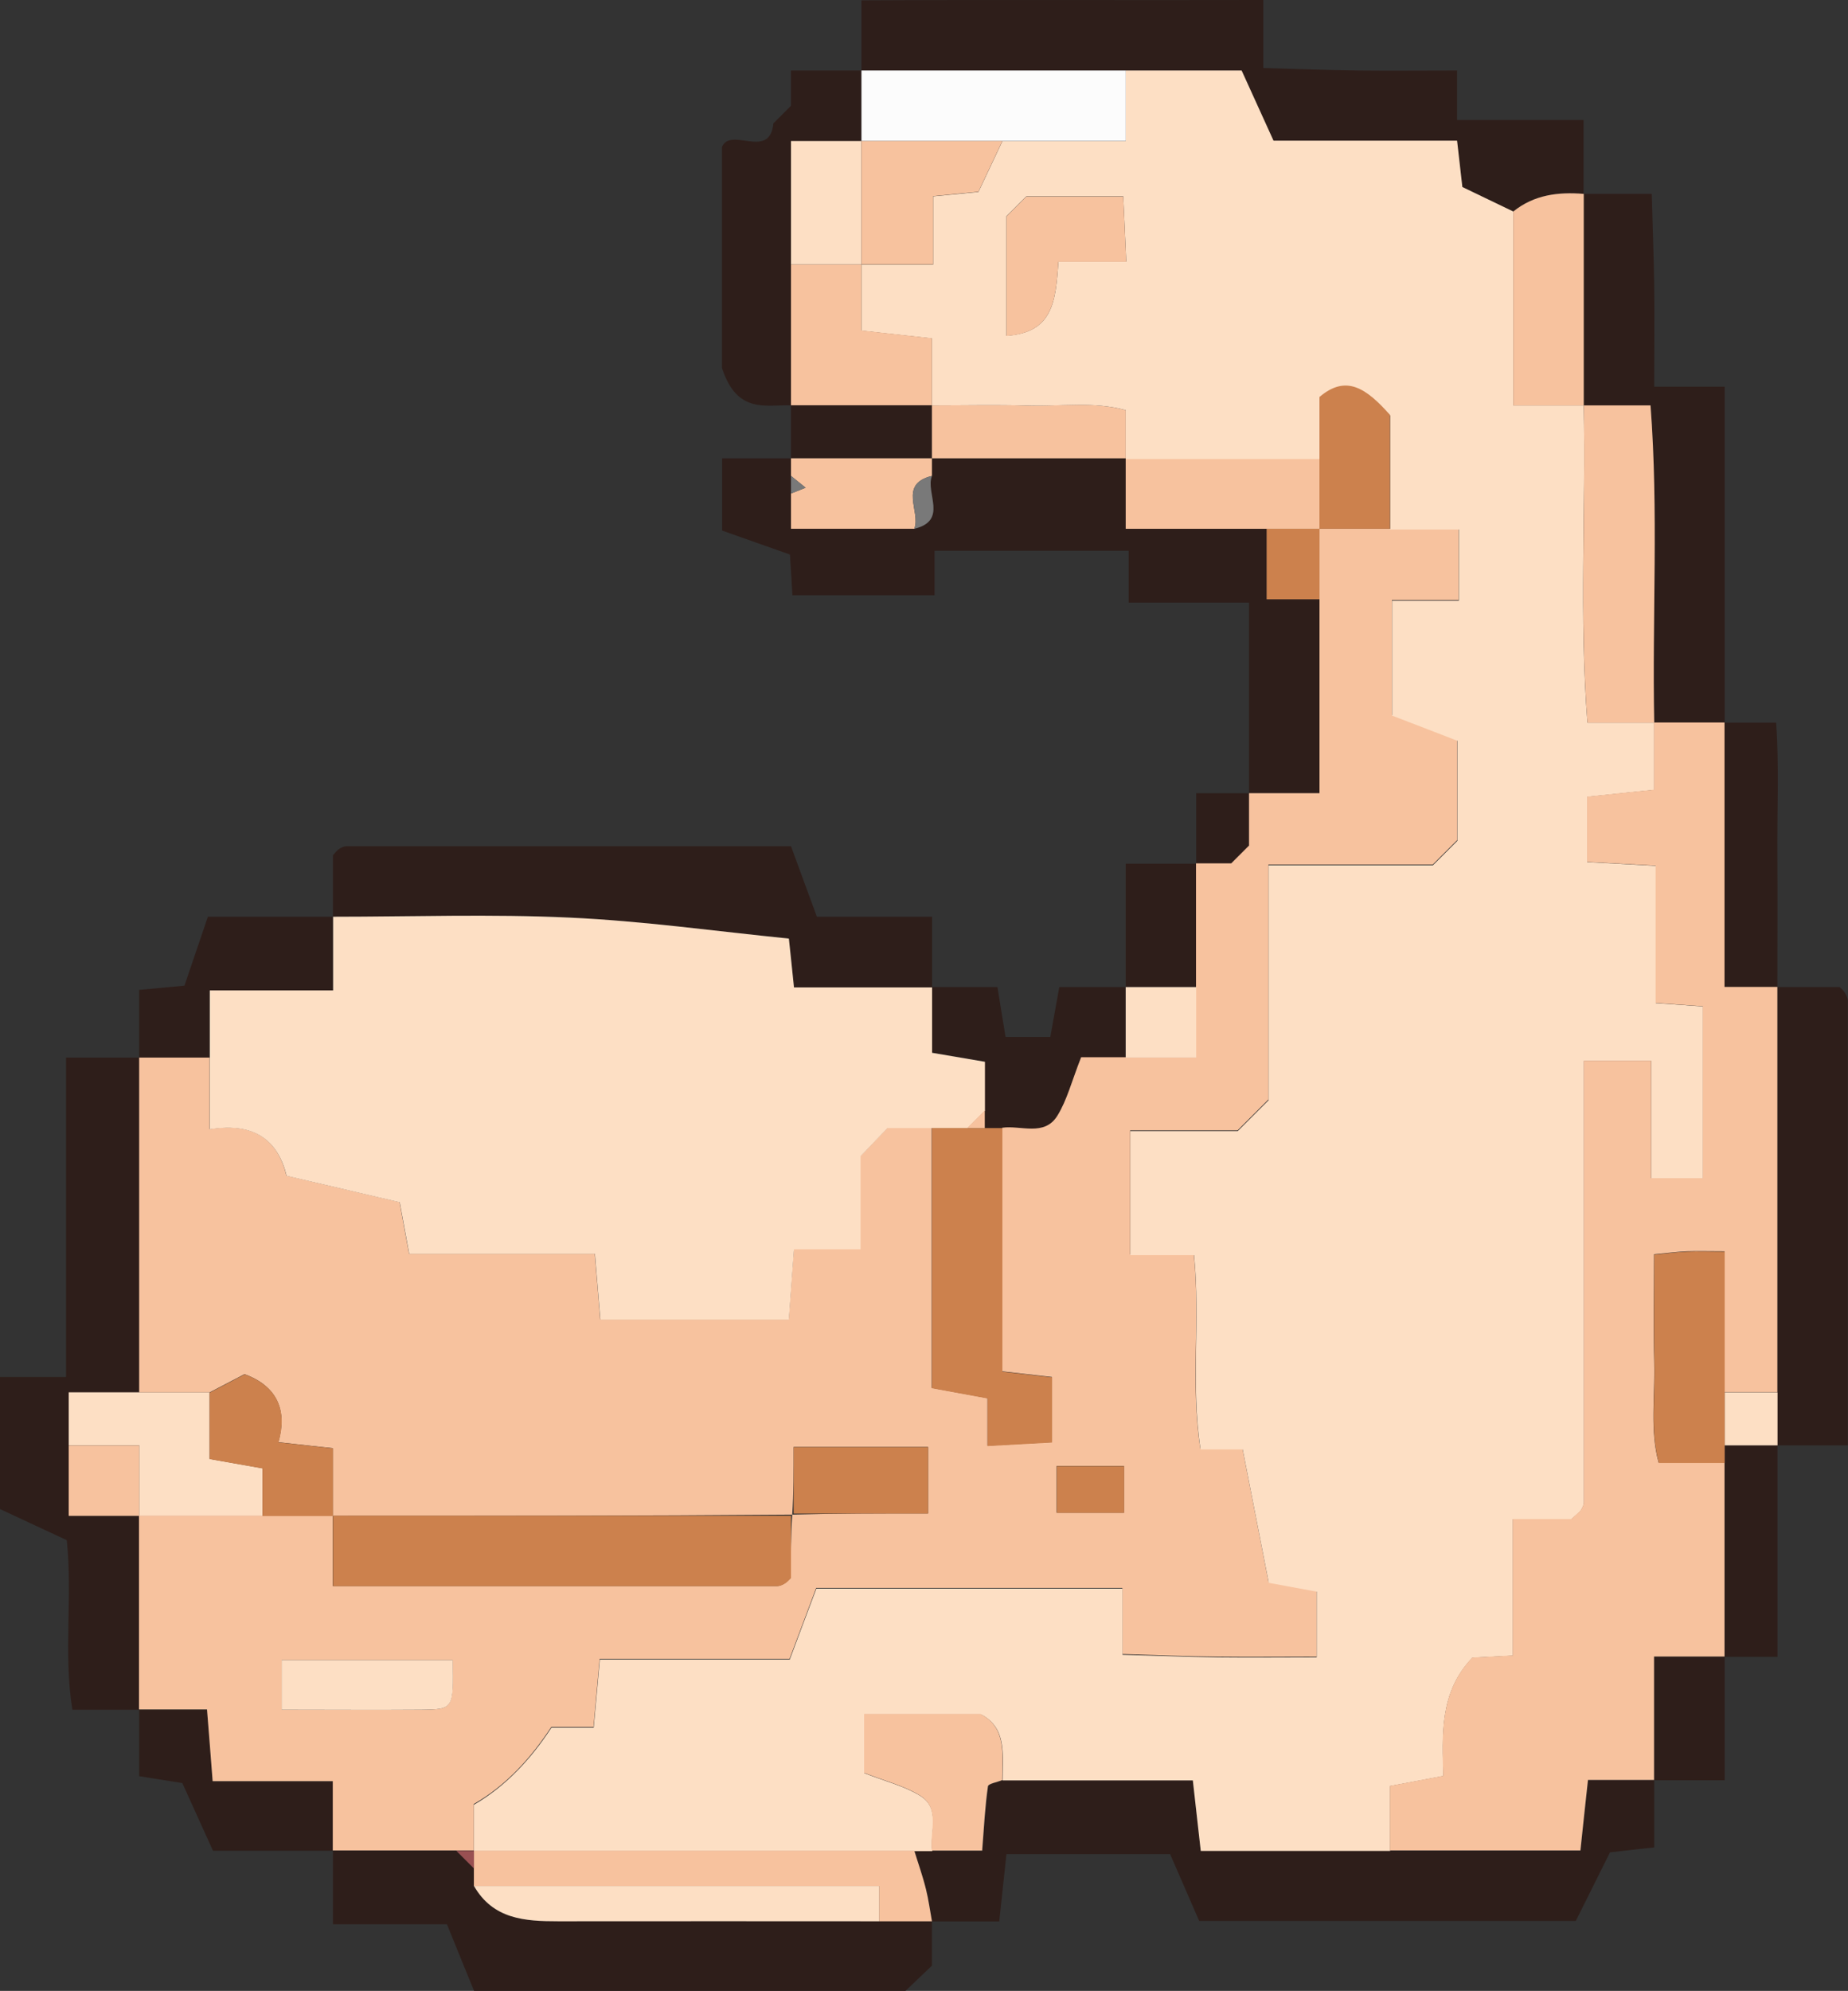 <?xml version="1.0" encoding="UTF-8"?><svg id="Layer_2" xmlns="http://www.w3.org/2000/svg" viewBox="0 0 104.9 112.95"><rect x="0" y="0" width="104.9" height="112.95" fill="#333333" stroke="none"/><defs><style>.cls-1{fill:#797979;}.cls-2{fill:#995052;}.cls-3{fill:#fddfc4;}.cls-4{fill:#cc814d;}.cls-5{fill:#f7c29e;}.cls-6{fill:#2e1e1a;}.cls-7{fill:#fcfcfc;}</style></defs><g id="Layer_3"><path class="cls-6" d="M70.9,45v-10.81h-6.83v-2.94h-11.02v2.52h-8.07c-.04-.75-.09-1.54-.14-2.31-1.3-.46-2.59-.91-3.85-1.36v-4.1h3.91v4h7c1.93-.47,.62-2.02,1-3v-1h11v4h8v4h3v11h-4Z"/><path class="cls-6" d="M93.9,101v3.81c-.73,.08-1.49,.16-2.51,.28-.59,1.18-1.26,2.52-1.94,3.89h-21.38c-.45-1.03-.99-2.27-1.65-3.79h-9.29c-.11,1.01-.24,2.24-.41,3.82h-3.81c-.11-.61-.18-1.23-.34-1.82-.19-.73-.44-1.45-.66-2.18h3.86c.12-1.43,.17-2.55,.33-3.65,.02-.15,.53-.24,.81-.35h10.8c.18,1.56,.31,2.8,.45,4h21.56c.17-1.55,.3-2.79,.43-4h3.75Z"/><path class="cls-6" d="M48.9,4V.02c7.53-.04,15.07,0,22.81-.02V3.86c1.91,.05,3.65,.12,5.4,.14,1.81,.02,3.61,0,5.6,0v2.81h7.18v4.19c-1.45-.12-2.82,.05-4,1-.96-.46-1.92-.92-2.89-1.39-.09-.78-.18-1.56-.3-2.63h-10.42c-.72-1.57-1.28-2.8-1.81-3.98h-21.58Z"/><path class="cls-6" d="M7.9,97h-3.79c-.52-3.17,.02-6.44-.32-9.62-1.29-.6-2.54-1.18-3.8-1.77v-7.49H3.75v-18.12H7.9v19H3.9v7H7.9v11Z"/><path class="cls-6" d="M18.9,52v-3.48c.11-.12,.21-.26,.34-.35,.12-.08,.28-.16,.43-.16,8.27,0,16.55,0,25.23,0,.46,1.25,.94,2.55,1.47,4h6.54v4h-7.84c-.12-1.11-.2-1.89-.29-2.77-4.16-.41-8.29-.99-12.43-1.19-4.47-.21-8.96-.05-13.44-.05Z"/><path class="cls-6" d="M52.9,109v2.52c-.46,.44-.94,.89-1.5,1.43H26.91c-.43-1.04-.89-2.18-1.54-3.78h-6.47v-4.17h7c.33,.33,.67,.67,1,1v1c1.08,1.89,2.89,2.01,4.79,2.01,6.07-.02,12.14,0,18.21,0h3Z"/><path class="cls-6" d="M89.9,11h3.86c.05,1.71,.11,3.46,.14,5.2,.02,1.8,0,3.6,0,5.74h4v19.06h-4c-.12-6,.26-12.02-.21-18h-3.79V11Z"/><path class="cls-6" d="M100.9,56h3.53c.1,.1,.23,.21,.31,.35,.08,.13,.15,.29,.15,.43,0,8.29,0,16.58,0,25.22h-4v-26Z"/><path class="cls-6" d="M44.9,6v-2h4v4h-4v15c-1.42-.06-3.06,.52-3.92-2.13V8.34c.5-1.18,2.72,.76,2.92-1.34,.33-.33,.67-.67,1-1Z"/><path class="cls-6" d="M52.9,56h3.72c.14,.86,.28,1.76,.46,2.83h2.54c.13-.7,.29-1.6,.51-2.83h3.76v4h-2.52c-.54,1.36-.8,2.43-1.35,3.32-.74,1.2-2.06,.53-3.13,.68h-1v-3.78c-1.24-.21-2.14-.37-3-.51v-3.71Z"/><path class="cls-6" d="M7.9,60v-3.84c1.04-.1,1.82-.17,2.57-.24,.43-1.27,.87-2.55,1.33-3.91h7.09v4.18h-7v3.82H7.9Z"/><path class="cls-6" d="M18.9,105h-6.81c-.46-1.02-1.01-2.23-1.74-3.84-.38-.06-1.28-.2-2.45-.39v-3.77h3.86c.12,1.51,.21,2.74,.32,4.07h6.82v3.93Z"/><path class="cls-6" d="M97.9,41h2.92c.18,2.51,.05,5.07,.07,7.62,.02,2.46,0,4.92,0,7.38h-3v-15Z"/><path class="cls-6" d="M100.9,82v12h-3v-12h3Z"/><path class="cls-6" d="M97.9,94v7h-4v-7h4Z"/><path class="cls-6" d="M63.9,56v-7h4v7h-4Z"/><path class="cls-6" d="M44.9,26v-3h8v3h-8Z"/><path class="cls-6" d="M67.9,49v-4h3v3c-.33,.33-.67,.67-1,1h-2Z"/><path class="cls-5" d="M44.9,6c-.33,.33-.67,.67-1,1,.33-.33,.67-.67,1-1Z"/><path class="cls-5" d="M70.9,48v-3h4v-15h7.9v4.04h-3.79v6.52c1.44,.56,2.73,1.05,3.71,1.43v5.67c-.52,.52-.87,.87-1.39,1.39h-9.33v13.33l-1.75,1.75h-6.1v7.04h3.62c.38,3.71-.21,7.32,.37,11.02h2.39c.53,2.7,1.01,5.16,1.48,7.57,1.09,.2,2,.37,2.72,.5v3.73c-1.97,0-3.78,.02-5.59,0-1.76-.02-3.52-.09-5.43-.15v-3.75h-17.38c-.53,1.41-1.01,2.7-1.51,4.02h-10.78c-.13,1.4-.24,2.65-.35,3.87h-2.4c-1.14,1.75-2.57,3.33-4.4,4.37v2.63h-8v-3.93h-6.82c-.1-1.33-.2-2.56-.32-4.07h-3.86v-11h11v4c8.64,0,16.93,0,25.22,0,.15,0,.3-.07,.43-.15,.14-.09,.25-.22,.35-.31,0-1.2,0-2.36,.08-3.59,2.51-.07,5.1-.07,7.71-.07v-3.77h-7.63c0,1.36,0,2.63-.08,3.84-8.74,.07-17.41,.07-26.08,.07v-3.84c-1.13-.12-1.91-.21-3.09-.34,.51-1.78-.04-3.17-1.92-3.86-.63,.33-1.31,.68-1.99,1.04H7.9v-19h4v4.06c2.63-.43,3.9,.72,4.36,2.64,2.22,.52,4.34,1.01,6.42,1.5,.18,1,.35,1.91,.54,2.93h10.54c.12,1.37,.22,2.62,.31,3.73h10.7c.1-1.36,.19-2.6,.29-3.99h3.78v-5.28c.64-.67,1.1-1.14,1.53-1.6h2.52v14.75c1.2,.22,2.11,.39,3.16,.58v2.7c1.41-.08,2.64-.15,3.66-.2v-3.7c-.96-.11-1.75-.2-2.82-.32v-13.82c1.07-.15,2.39,.51,3.13-.68,.55-.89,.81-1.95,1.35-3.32h6.52v-11h2c.33-.33,.67-.67,1-1ZM15.99,97c2.69,0,5.3,.02,7.91,0,1.84-.02,1.84-.04,1.79-2.82H15.99v2.82Zm47.81-13.83h-3.82v2.65h3.82v-2.65Z"/><path class="cls-5" d="M71.9,30h-8v-4h11v4h-3Z"/><path class="cls-5" d="M52.9,26v-3c1.79,0,3.59-.04,5.38,.01,1.88,.05,3.8-.25,5.62,.26v2.73h-11Z"/><path class="cls-5" d="M44.9,26h8v1c-1.93,.47-.62,2.02-1,3h-7v-2c.28-.11,.55-.22,.83-.33-.28-.22-.55-.45-.83-.67v-1Z"/><path class="cls-4" d="M71.9,30h3v4h-3v-4Z"/><path class="cls-1" d="M51.9,30c.38-.98-.93-2.53,1-3-.38,.98,.93,2.53-1,3Z"/><path class="cls-1" d="M44.9,27c.28,.22,.55,.45,.83,.67-.28,.11-.55,.22-.83,.33v-1Z"/><path class="cls-3" d="M63.9,26v-2.73c-1.81-.51-3.73-.2-5.62-.26-1.79-.05-3.59-.01-5.38-.01v-3.8c-1.57-.17-2.8-.31-4-.44v-3.75h4.07v-3.87c1.07-.1,1.84-.18,2.57-.25,.47-1,.92-1.94,1.36-2.88h7V4h6.58c.53,1.17,1.1,2.41,1.81,3.98h10.42c.12,1.08,.21,1.86,.3,2.63,.97,.47,1.93,.93,2.89,1.39v11h4c.12,6-.26,12.02,.21,18h3.79v3.81c-1.58,.17-2.81,.3-3.8,.4v3.7c1.31,.07,2.43,.13,3.89,.21v7.79c1.13,.08,1.92,.14,2.68,.19v9.75h-2.93v-6.66h-3.83c0,8.47,0,16.76,0,25.05,0,.14-.08,.3-.16,.43-.09,.13-.23,.23-.55,.52h-3.32v7.74c-.94,.05-1.73,.09-2.3,.12-1.9,1.98-1.7,4.43-1.65,6.71-1.23,.23-2.14,.41-3.02,.57v3.68h-10.75c-.14-1.2-.27-2.44-.45-4h-10.8c0-1.45,.26-2.99-1.24-3.75h-6.6v3.34c1.2,.47,2.27,.73,3.16,1.28,1.2,.74,.54,2.07,.69,3.14H26.9v-2.63c1.82-1.05,3.26-2.62,4.4-4.37h2.4c.11-1.22,.22-2.47,.35-3.87h10.78c.49-1.32,.98-2.61,1.51-4.02h17.38v3.75c1.91,.05,3.67,.12,5.43,.15,1.81,.02,3.61,0,5.59,0v-3.73c-.72-.13-1.63-.3-2.72-.5-.47-2.41-.95-4.87-1.48-7.57h-2.39c-.57-3.7,0-7.3-.37-11.02h-3.62v-7.04h6.1l1.75-1.75v-13.33h9.33c.52-.52,.87-.87,1.39-1.39v-5.67c-.98-.38-2.27-.88-3.71-1.43v-6.52h3.79v-4.04h-3.9v-6.46c-1.36-1.54-2.49-2.3-4-1.02v3.48h-11Zm-3.82-11.16h3.85c-.06-1.4-.12-2.62-.17-3.7h-5.5c-.49,.49-.84,.84-1.13,1.13v6.78c2.63-.18,2.8-1.93,2.95-4.22Z"/><path class="cls-5" d="M78.9,105v-3.68c.88-.17,1.79-.34,3.02-.57-.05-2.27-.24-4.73,1.65-6.71,.57-.03,1.36-.07,2.3-.12v-7.74h3.32c.31-.29,.46-.39,.55-.52,.08-.12,.16-.28,.16-.43,0-8.29,0-16.58,0-25.05h3.83v6.66h2.93v-9.75c-.76-.05-1.55-.11-2.68-.19v-7.79c-1.46-.08-2.58-.14-3.89-.21v-3.7c1-.11,2.23-.24,3.8-.4v-3.81h4v15h3v23h-3v-8c-.9,0-1.53-.02-2.15,0-.61,.03-1.21,.11-1.85,.17,0,2.23-.04,4.19,.01,6.16,.05,1.9-.25,3.83,.25,5.66h3.74v11h-4v7h-3.75c-.13,1.21-.27,2.45-.43,4h-10.81Z"/><path class="cls-5" d="M26.9,105h25c.22,.72,.48,1.44,.66,2.18,.15,.6,.23,1.22,.34,1.82h-3v-2H26.9v-2Z"/><path class="cls-5" d="M52.9,105c-.15-1.07,.51-2.4-.69-3.14-.89-.55-1.96-.81-3.16-1.28v-3.34h6.6c1.5,.76,1.25,2.3,1.24,3.75-.28,.12-.79,.2-.81,.35-.16,1.1-.22,2.21-.33,3.65h-2.86Z"/><path class="cls-7" d="M63.9,4v4h-15V4h15Z"/><path class="cls-5" d="M89.9,23h-4V12c1.18-.95,2.55-1.12,4-1v12Z"/><path class="cls-3" d="M7.9,79h4v3.77c1.23,.22,2.13,.38,3,.53v2.69H7.9v-4H3.9v-3H7.9Z"/><path class="cls-5" d="M3.9,82H7.9v4H3.9v-4Z"/><path class="cls-3" d="M52.9,64h-2.52c-.44,.46-.89,.93-1.53,1.6v5.28h-3.78c-.1,1.39-.19,2.63-.29,3.99h-10.7c-.09-1.11-.2-2.36-.31-3.73h-10.54c-.19-1.02-.36-1.93-.54-2.93-2.09-.49-4.2-.98-6.42-1.5-.47-1.92-1.74-3.07-4.36-2.64v-7.88h7v-4.18c4.48,0,8.97-.16,13.44,.05,4.14,.19,8.27,.77,12.43,1.19,.09,.88,.18,1.66,.29,2.77h7.84v3.71c.86,.15,1.76,.3,3,.51v2.78c-.33,.33-.67,.67-1,1h-2Z"/><path class="cls-3" d="M26.9,107h23v2c-6.07,0-12.14-.01-18.21,0-1.9,0-3.7-.11-4.79-2.01Z"/><path class="cls-2" d="M26.9,105v1c-.33-.33-.67-.67-1-1h1Z"/><path class="cls-5" d="M93.9,41h-3.79c-.46-5.98-.09-12-.21-18h3.79c.46,5.98,.09,12,.21,18Z"/><path class="cls-3" d="M97.9,79h3v3h-3v-3Z"/><path class="cls-5" d="M48.9,15v3.75c1.2,.13,2.43,.27,4,.44v3.8h-8V15h4Z"/><path class="cls-3" d="M48.9,15h-4v-7h4v7Z"/><path class="cls-4" d="M52.9,64h4v13.82c1.07,.12,1.86,.21,2.82,.32v3.7c-1.02,.06-2.25,.12-3.66,.2v-2.7c-1.05-.19-1.96-.36-3.16-.58v-14.75Z"/><path class="cls-3" d="M67.9,56v4h-4v-4h4Z"/><path class="cls-5" d="M55.9,64h-1c.33-.33,.67-.67,1-1v1Z"/><path class="cls-4" d="M97.9,79v4h-3.74c-.5-1.83-.2-3.77-.25-5.66-.05-1.96-.01-3.93-.01-6.16,.64-.06,1.24-.15,1.85-.17,.63-.03,1.25,0,2.15,0v8Z"/><path class="cls-2" d="M70.9,48c-.33,.33-.67,.67-1,1,.33-.33,.67-.67,1-1Z"/><path class="cls-4" d="M44.9,86v3.53c-.1,.1-.21,.23-.35,.31-.13,.08-.29,.15-.43,.15-8.29,0-16.58,0-25.22,0v-4h26Z"/><path class="cls-4" d="M14.9,86v-2.69c-.87-.15-1.77-.31-3-.53v-3.77c.68-.35,1.36-.71,1.99-1.04,1.88,.69,2.43,2.07,1.92,3.86,1.18,.13,1.96,.21,3.09,.34v3.84h-4Z"/><path class="cls-4" d="M45.05,85.87v-3.77h7.63v3.77h-7.63Z"/><path class="cls-4" d="M74.9,26v-3.48c1.51-1.28,2.64-.51,4,1.02v6.46h-4v-4Z"/><path class="cls-3" d="M15.99,97v-2.82h9.71c.05,2.78,.05,2.8-1.79,2.82-2.61,.02-5.22,0-7.91,0Z"/><path class="cls-4" d="M63.81,83.18v2.65h-3.82v-2.65h3.82Z"/><path class="cls-5" d="M48.9,15v-7h8c-.45,.94-.89,1.89-1.36,2.88-.73,.07-1.5,.14-2.57,.25v3.87h-4.07Z"/><path class="cls-5" d="M60.08,14.84c-.15,2.28-.32,4.03-2.95,4.22v-6.78c.29-.29,.64-.64,1.13-1.13h5.5c.05,1.08,.11,2.3,.17,3.7h-3.85Z"/></g></svg>